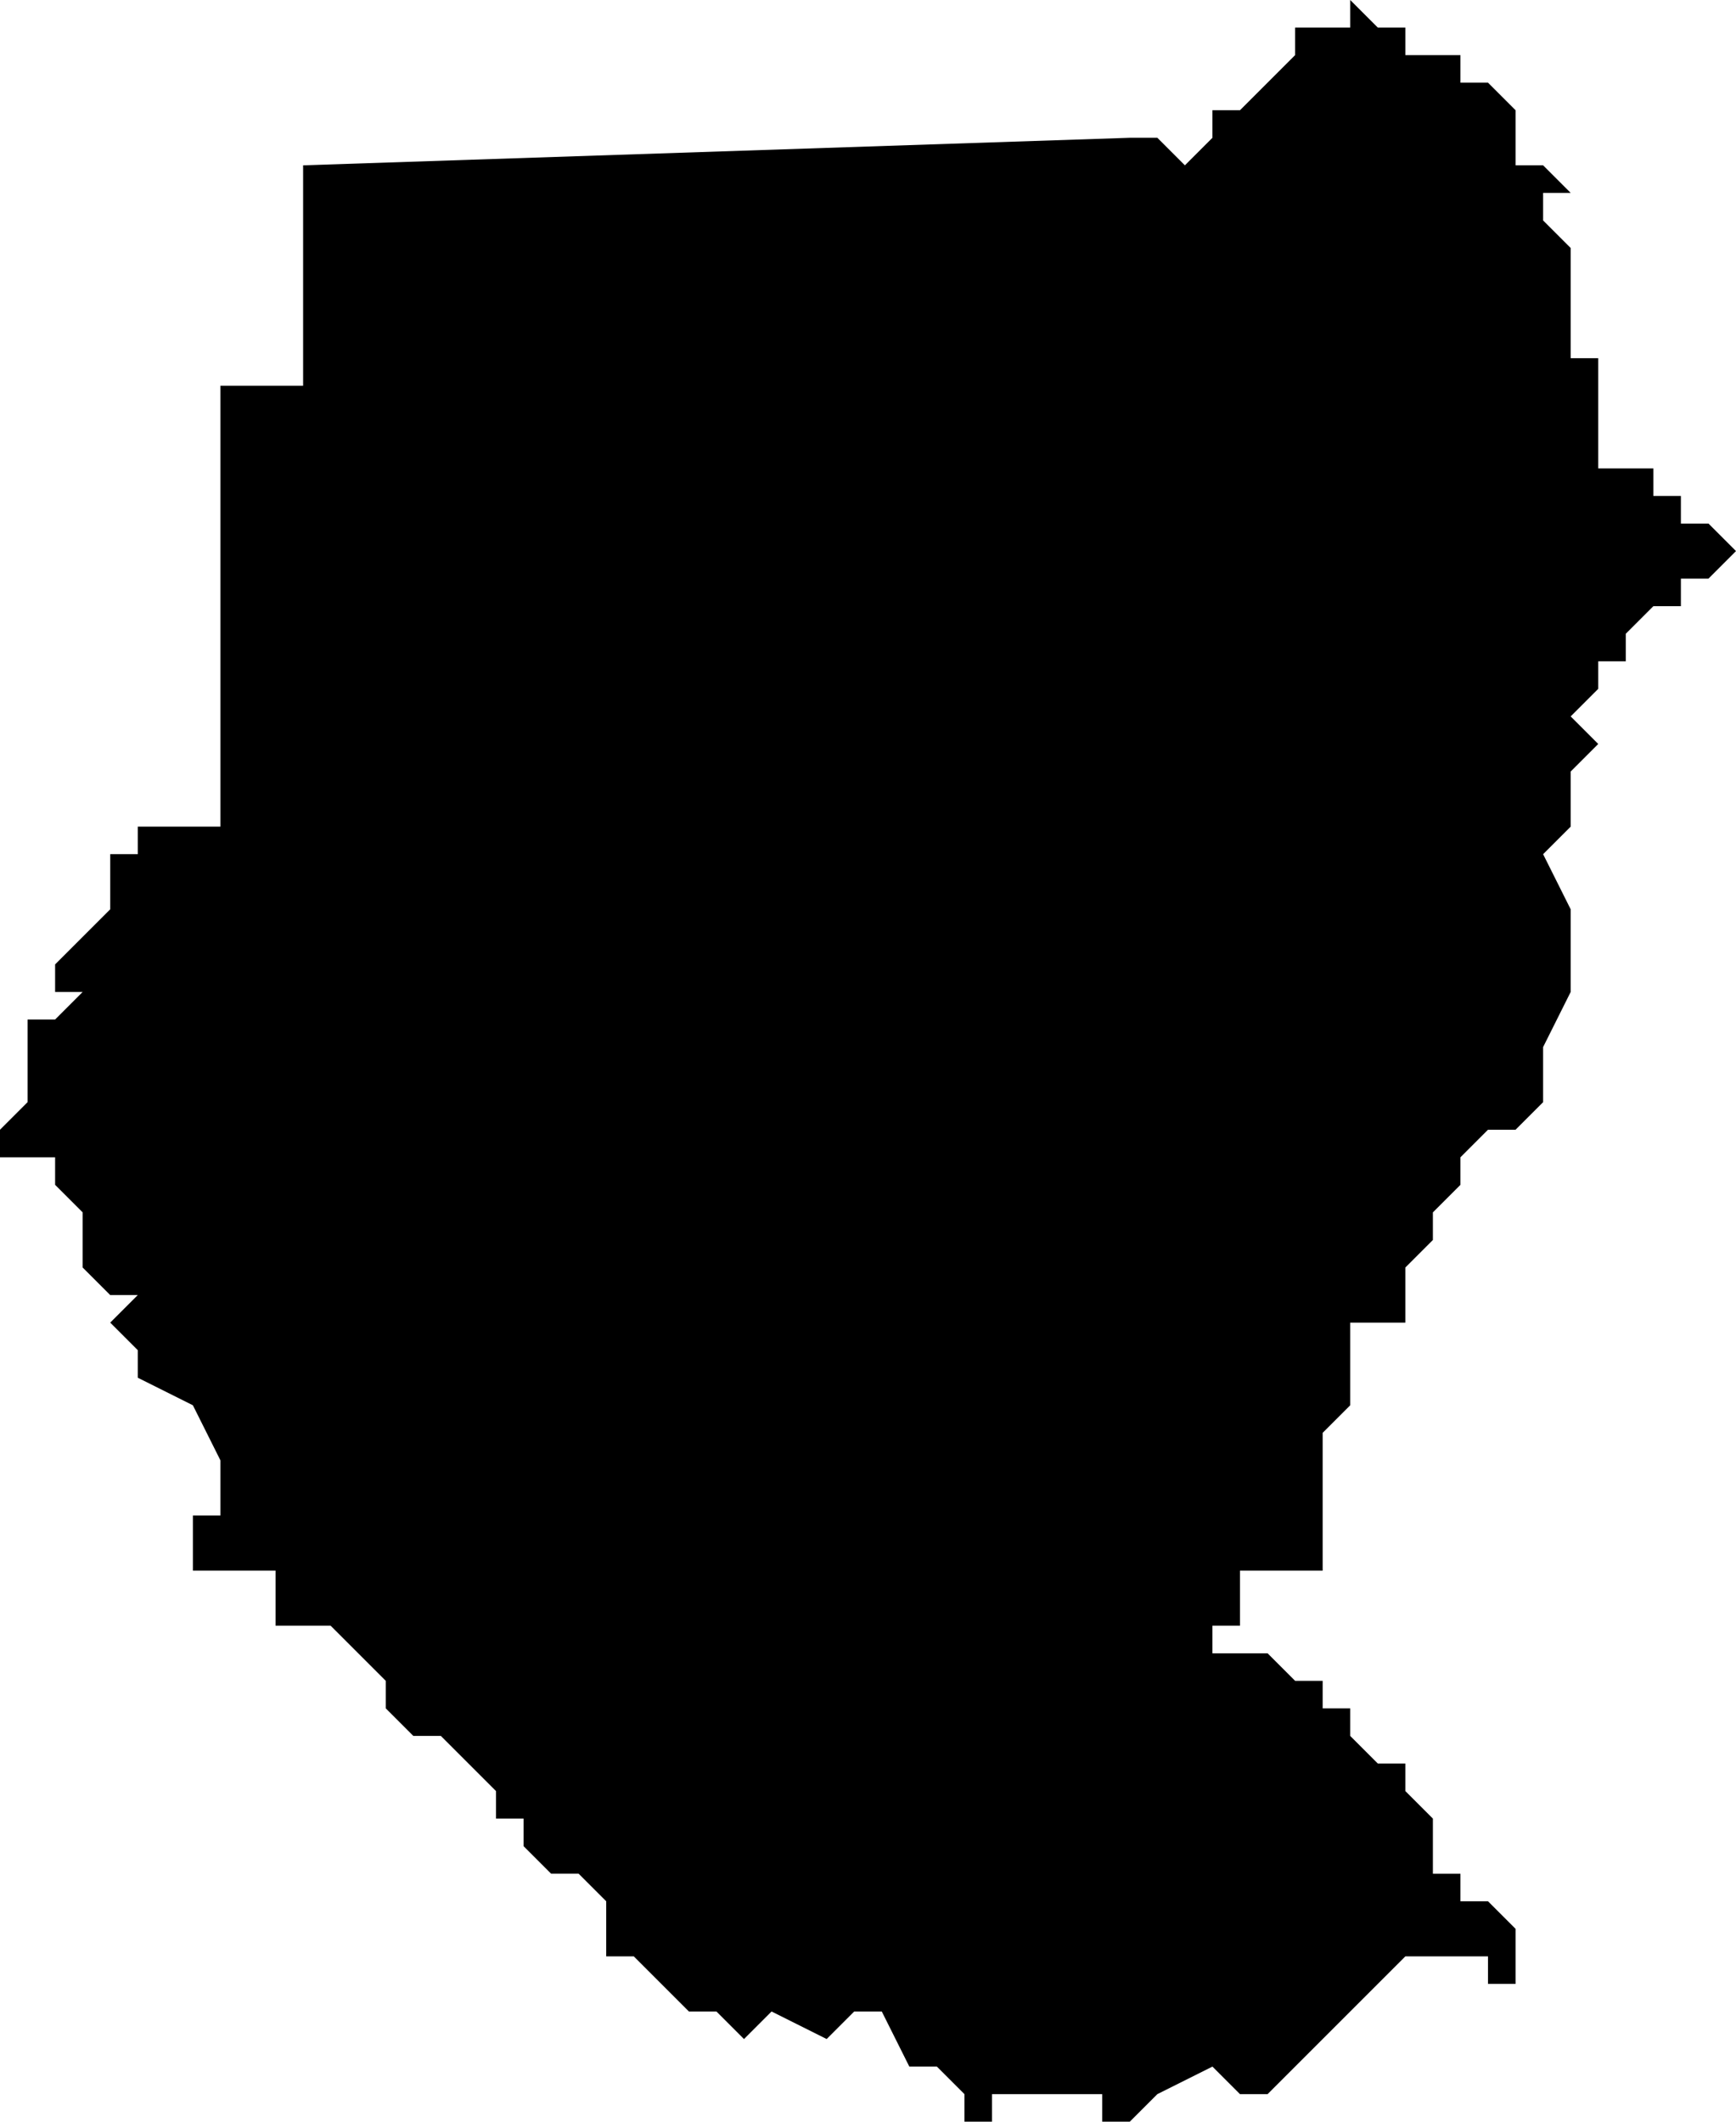 <svg xmlns="http://www.w3.org/2000/svg" viewBox="0 0 63 77">
  <path d="M49 0l1 1h1v1h2v1h1l1 1v2h1l1 1v1-1h-1v1l1 1v4h1v4h2v1h1v1h1l1 1-1 1h-1v1h-1l-1 1v1h-1v1l-1 1 1 1-1 1v2l-1 1 1 2v3l-1 2v2l-1 1h-1l-1 1v1l-1 1v1l-1 1v2h-2v3l-1 1v5h-3v2h-1v1h2l1 1h1v1h1v1l1 1h1v1l1 1v2h1v1h1l1 1v2h-1v-1h-3l-1 1-2 2-2 2h-1l-1-1-2 1-1 1h-1v-1h-4v1h-1v-1l-1-1h-1l-1-2h-1l-1 1-2-1-1 1-1-1h-1l-1-1-1-1h-1v-2l-1-1h-1l-1-1h-1 1v-1h-1v-1l-1-1-1-1h-1l-1-1v-1l-1-1-1-1h-2v-2H7v-2h1v-2l-1-2-2-1v-1l-1-1 1-1H4l-1-1v-2l-1-1v-1H0v-1l1-1v-3h1l1-1H2v-1l1-1 1-1v-2h1v-1h3V14h3V6l30-1h1l1 1 1-1V4h1l1-1 1-1V1h2z"/>
</svg>
